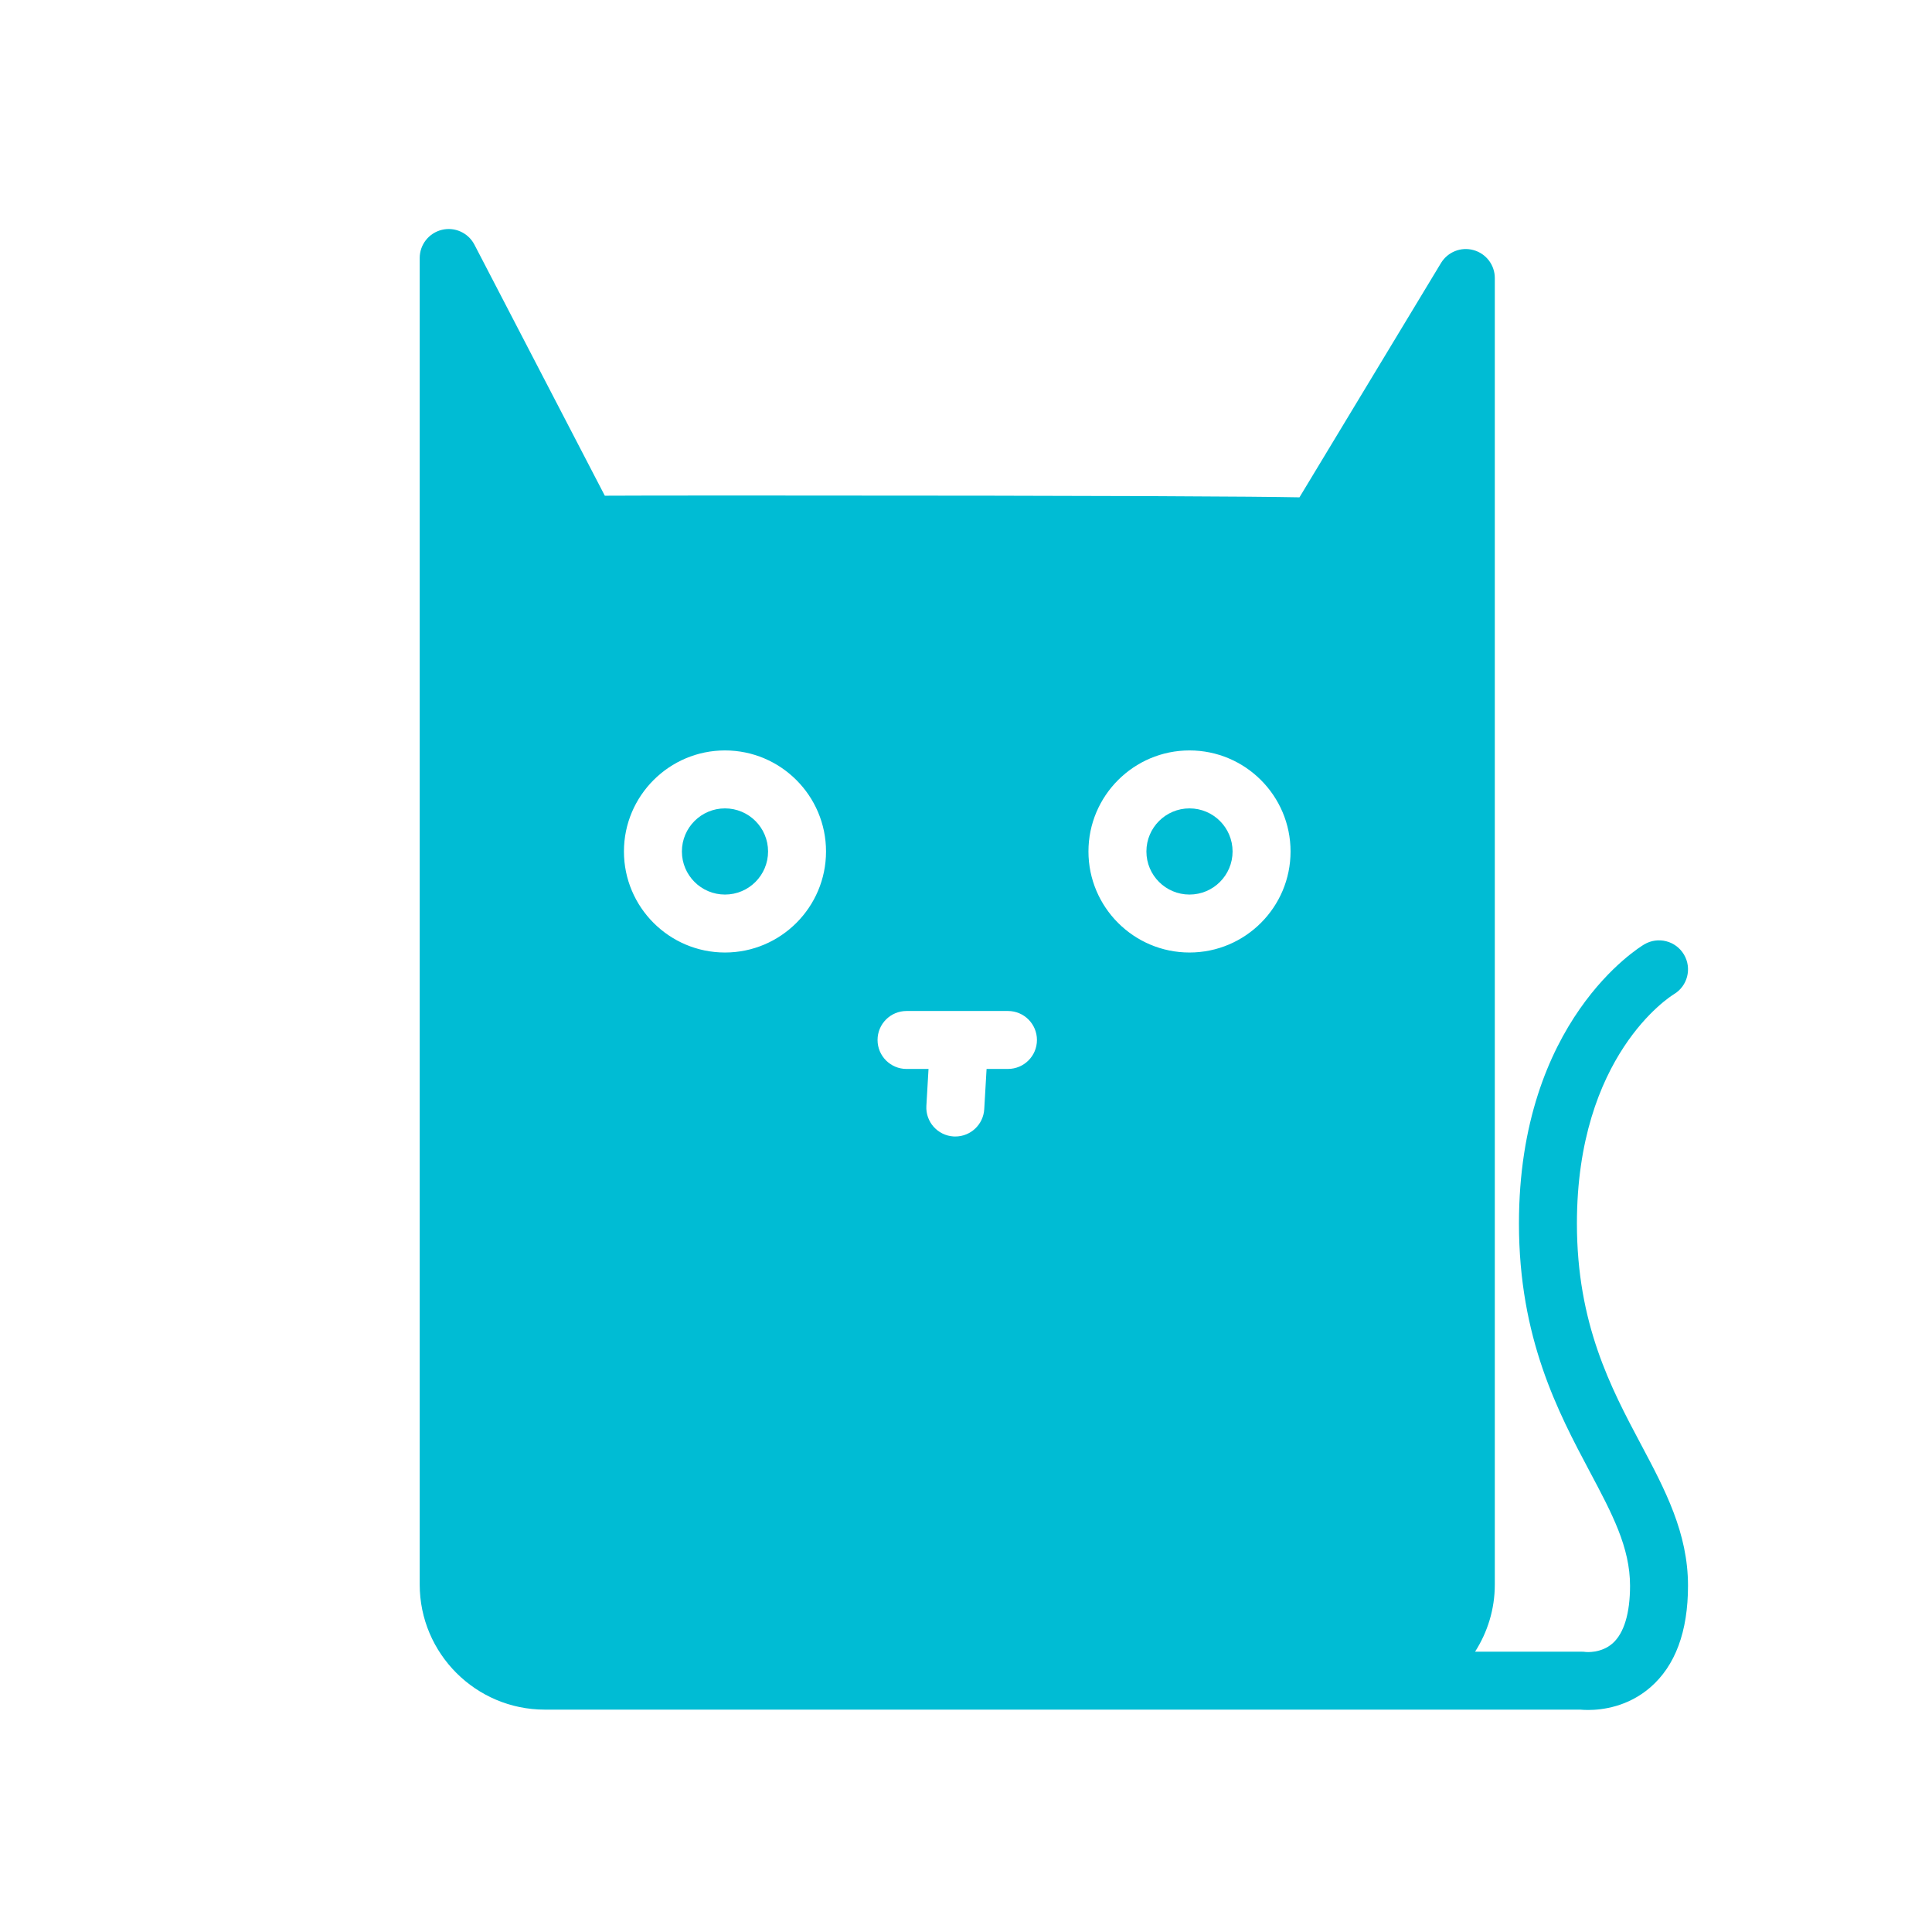 <?xml version="1.0" encoding="utf-8"?>
<!-- Generator: Adobe Illustrator 16.0.0, SVG Export Plug-In . SVG Version: 6.00 Build 0)  -->
<!DOCTYPE svg PUBLIC "-//W3C//DTD SVG 1.1//EN" "http://www.w3.org/Graphics/SVG/1.1/DTD/svg11.dtd">
<svg version="1.1" id="Layer_1" xmlns="http://www.w3.org/2000/svg" xmlns:xlink="http://www.w3.org/1999/xlink" x="0px" y="0px"
	 width="100px" height="100px" viewBox="0 0 100 100" enable-background="new 0 0 100 100" xml:space="preserve">
<g>
	<circle fill="#00BCD4" cx="61.568" cy="44.072" r="2.23"/>
	<path fill="#00BCD4" d="M84.93,74.75c-1.551-2.919-3.309-6.229-3.309-11.422c0-8.688,4.818-11.745,5.016-11.865
		c0.713-0.422,0.947-1.342,0.525-2.055c-0.424-0.714-1.344-0.948-2.057-0.526c-0.265,0.157-6.484,3.961-6.484,14.446
		c0,5.941,2.029,9.761,3.658,12.83c1.169,2.197,2.092,3.935,2.092,5.92c0,1.423-0.311,2.451-0.895,2.975
		c-0.597,0.533-1.375,0.454-1.389,0.454c-0.072-0.011-0.145-0.016-0.218-0.016H76.35c0.643-1.005,1.021-2.195,1.021-3.476V14.391
		c0-0.673-0.448-1.264-1.099-1.445c-0.647-0.183-1.338,0.093-1.687,0.669L67.26,25.742c-2.248-0.043-8.854-0.094-28.628-0.094
		c-4.199,0-6.277,0.003-7.327,0.01l-6.749-12.995c-0.319-0.614-1.02-0.931-1.687-0.766c-0.672,0.164-1.145,0.766-1.145,1.457v68.66
		c0,3.57,2.904,6.476,6.475,6.476h22.922h19.775h10.893c0.098,0.009,0.238,0.018,0.412,0.018c0.732,0,2.053-0.163,3.215-1.166
		c1.297-1.12,1.955-2.892,1.955-5.265C87.371,79.346,86.186,77.113,84.93,74.75z M37.525,49.302c-2.884,0-5.23-2.346-5.23-5.23
		c0-2.884,2.347-5.23,5.23-5.23c2.883,0,5.23,2.346,5.23,5.23C42.755,46.956,40.409,49.302,37.525,49.302z M52.172,55.328h-1.107
		l-0.121,2.084c-0.047,0.797-0.708,1.413-1.497,1.413c-0.029,0-0.059-0.001-0.088-0.002c-0.827-0.048-1.459-0.759-1.41-1.584
		l0.111-1.91h-1.138c-0.828,0-1.5-0.671-1.5-1.5s0.672-1.5,1.5-1.5h5.25c0.828,0,1.5,0.671,1.5,1.5S53,55.328,52.172,55.328z
		 M61.568,49.302c-2.885,0-5.23-2.346-5.23-5.23c0-2.884,2.348-5.23,5.23-5.23c2.885,0,5.231,2.346,5.231,5.23
		C66.8,46.956,64.453,49.302,61.568,49.302z"/>
	<circle fill="#00BCD4" cx="37.525" cy="44.072" r="2.23"/>
</g>
</svg>
